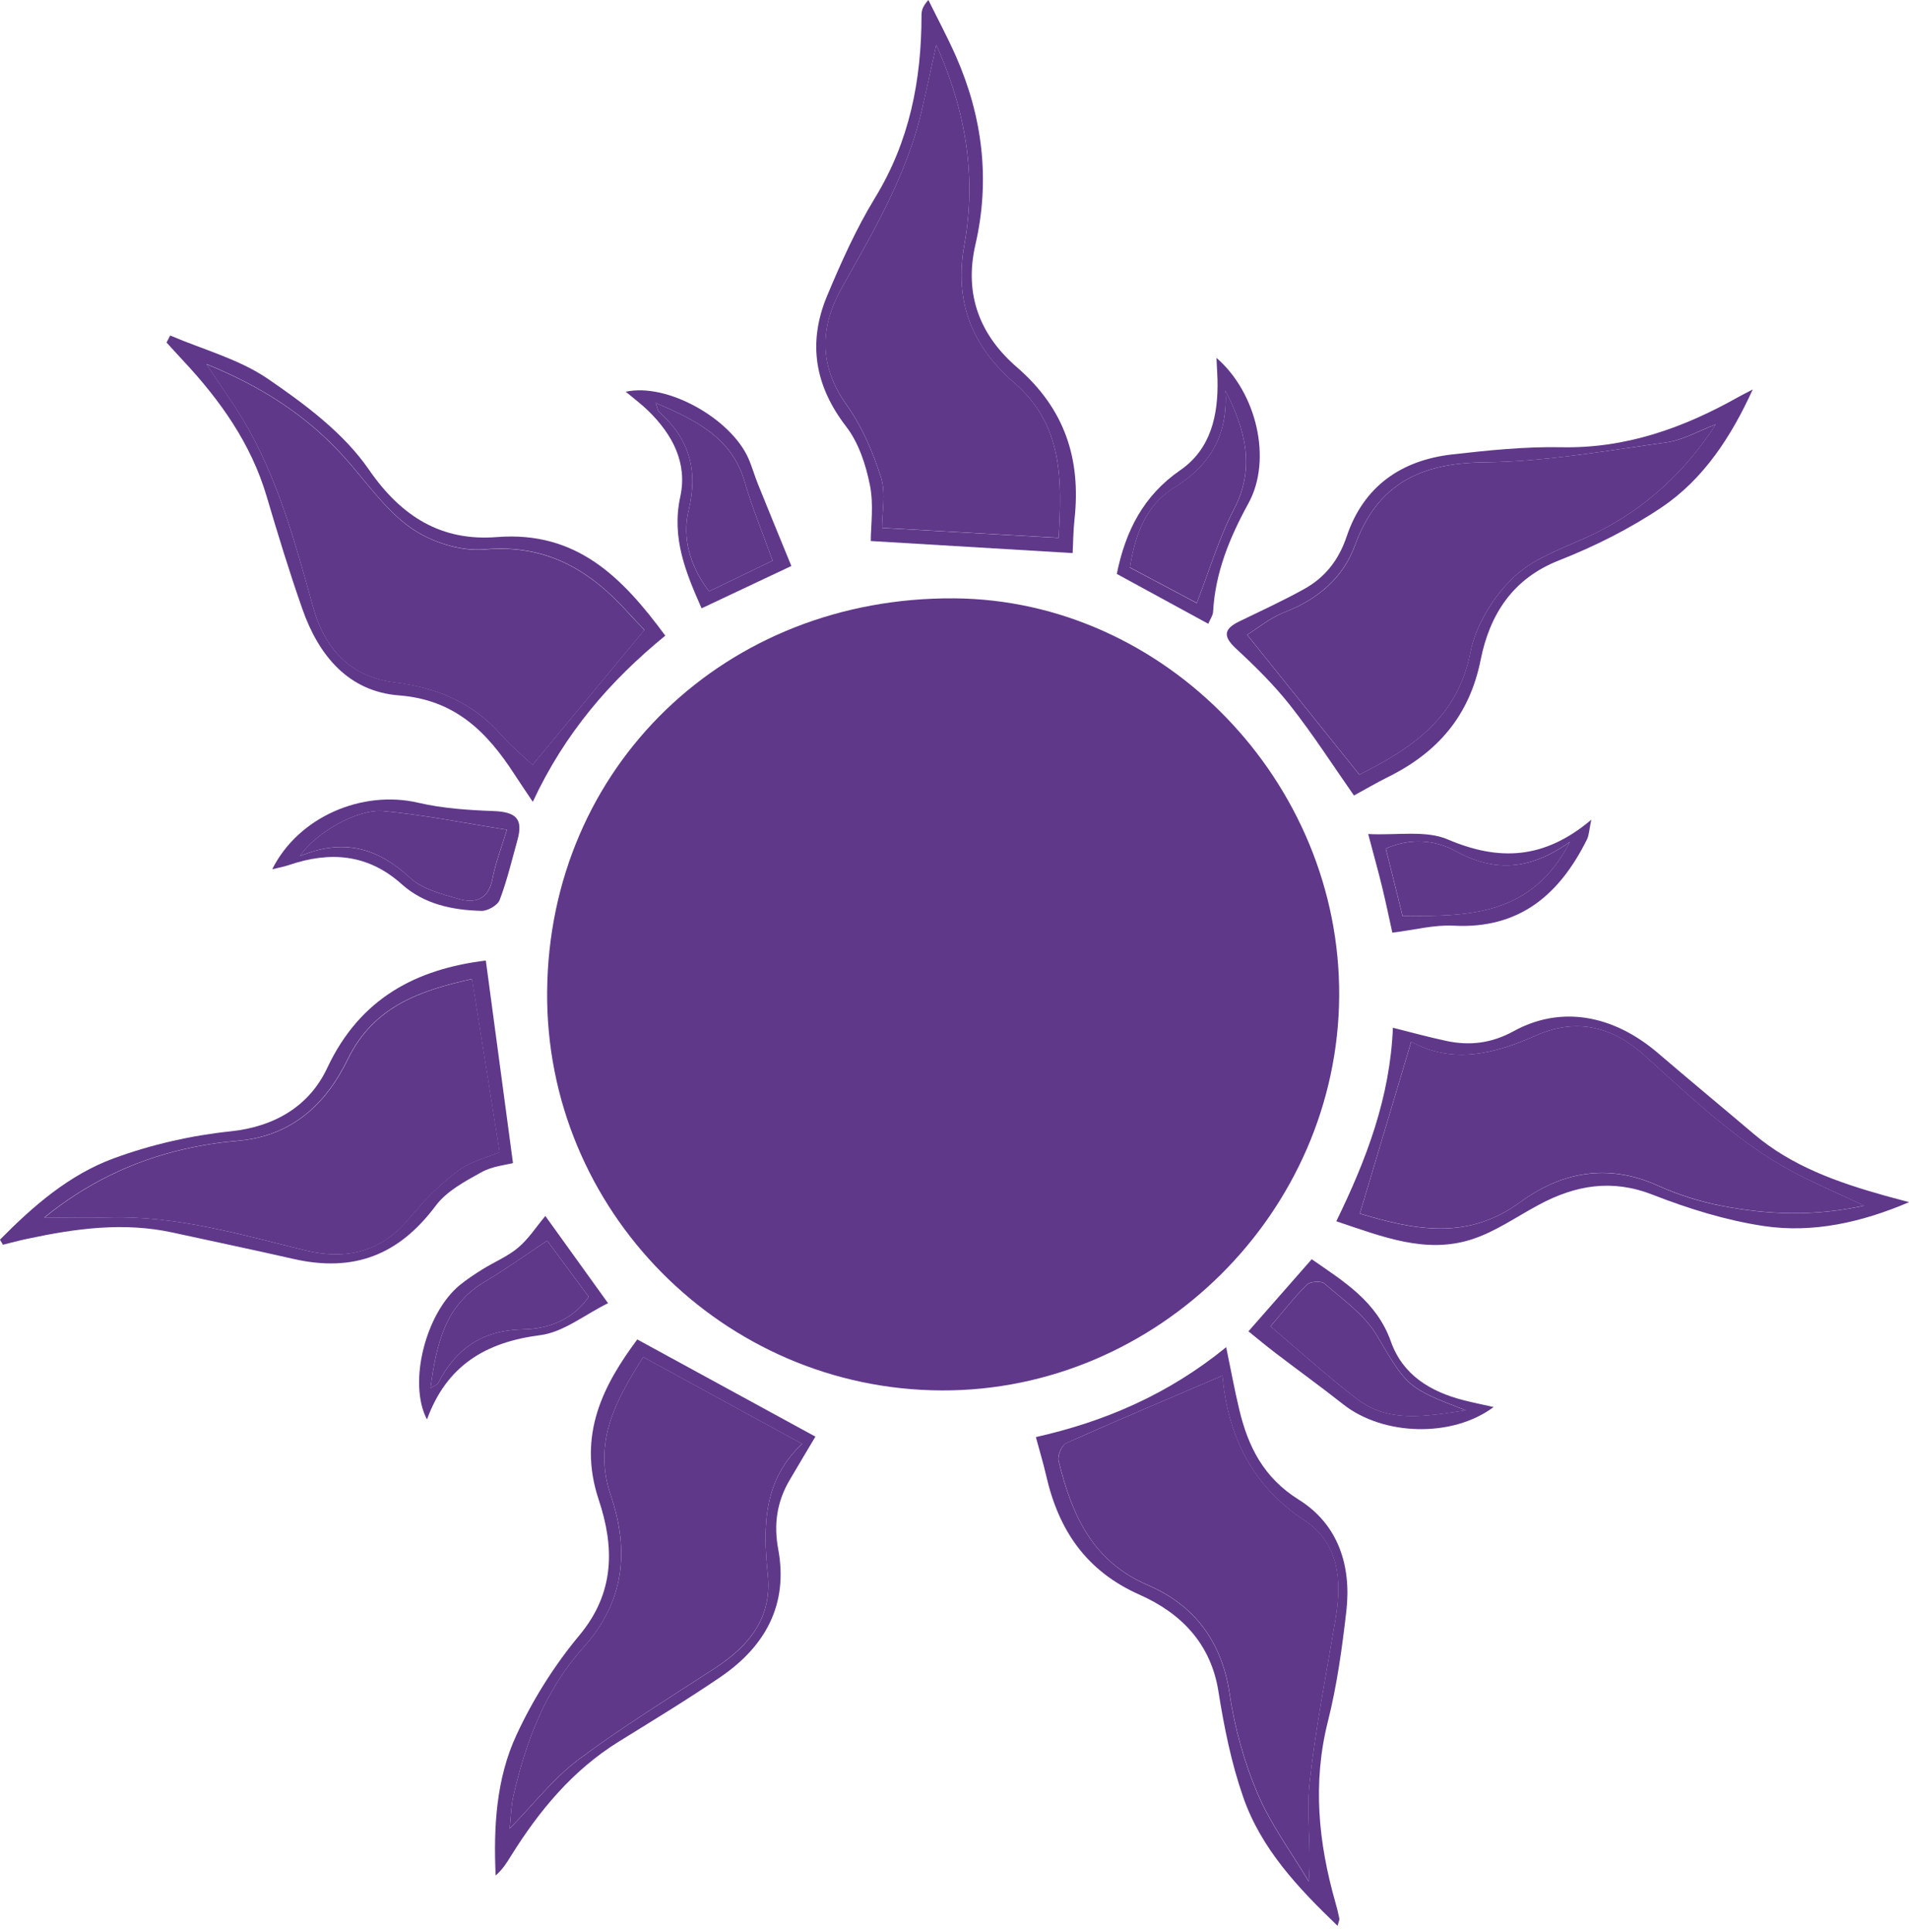 <svg width="250" height="253" viewBox="0 0 250 253" fill="none" xmlns="http://www.w3.org/2000/svg">
<g id="sol2">
<path id="Vector" d="M123.543 177.231C99.054 177.7 77.344 156.73 76.455 132.55C75.454 105.457 96.782 83.586 122.789 83.216C148.847 82.845 169.915 103.322 170.47 129.674C171.026 155.619 150.193 176.725 123.53 177.231H123.543ZM78.455 129.958C78.221 154.829 98.486 175.33 123.395 175.417C147.957 175.503 168.507 155.113 168.655 130.501C168.803 106.112 148.76 85.4 124.839 85.215C98.782 85.018 78.69 104.396 78.455 129.958Z" fill="#5F388A"/>
<path id="Vector_2" d="M22.303 43.941C26.601 45.78 31.306 47.026 35.097 49.618C39.963 52.951 45.026 56.728 48.299 61.48C52.621 67.75 57.894 70.898 65.081 70.33C75.554 69.515 81.518 75.637 87.125 83.24C79.864 89.177 73.96 96.015 69.774 105.001C68.761 103.483 68.058 102.458 67.378 101.409C63.785 95.855 59.598 91.634 52.263 91.066C45.619 90.56 41.729 85.82 39.605 79.772C37.888 74.884 36.381 69.935 34.912 64.973C32.862 58.061 28.824 52.408 23.995 47.236C23.254 46.446 22.538 45.644 21.809 44.854C21.97 44.545 22.13 44.237 22.291 43.928L22.303 43.941ZM84.408 82.487C83.729 81.772 82.951 80.982 82.21 80.155C77.208 74.613 71.491 71.219 63.488 71.934C60.315 72.218 56.437 70.972 53.794 69.108C50.41 66.726 47.953 63.047 45.125 59.9C40.247 54.469 34.319 50.618 27.021 47.668C28.848 50.421 30.367 52.531 31.713 54.753C36.344 62.418 38.629 70.972 41 79.488C42.507 84.907 45.816 88.61 51.707 89.35C57.141 90.029 61.895 91.967 65.6 96.176C66.971 97.743 68.601 99.076 69.737 100.15C74.529 94.386 79.357 88.56 84.408 82.463V82.487Z" fill="#5F388A"/>
<path id="Vector_3" d="M229.525 51.025C226.746 57.11 223.152 62.702 217.62 66.429C213.458 69.231 208.852 71.539 204.184 73.378C198.034 75.785 195.082 80.549 193.909 86.388C192.44 93.756 188.253 98.545 181.77 101.755C180.226 102.52 178.757 103.396 177.312 104.174C174.558 100.236 171.952 96.176 168.988 92.411C166.864 89.708 164.382 87.264 161.85 84.919C160.084 83.277 160.319 82.327 162.32 81.364C165.148 79.994 168.013 78.673 170.754 77.155C173.52 75.637 175.323 73.341 176.361 70.243C178.571 63.689 183.486 60.27 190.192 59.505C194.934 58.974 199.713 58.468 204.468 58.567C212.927 58.74 220.436 56.049 227.635 52C228.253 51.655 228.883 51.346 229.512 51.013L229.525 51.025ZM224.721 55.555C222.547 56.37 220.448 57.616 218.2 57.937C210.297 59.036 202.344 60.468 194.403 60.542C186.067 60.628 180.399 63.331 177.448 71.391C175.879 75.674 172.582 78.463 168.26 80.154C166.284 80.92 164.567 82.352 163.32 83.129C168.198 89.214 172.989 95.176 178.016 101.446C184.635 98.101 190.822 94.201 192.563 85.413C193.279 81.796 195.65 77.982 198.367 75.452C201.208 72.811 205.369 71.589 208.975 69.799C215.558 66.54 220.732 61.702 224.708 55.555H224.721Z" fill="#5F388A"/>
<path id="Vector_4" d="M175.2 252.227C169.964 247.203 165.16 242.093 162.814 235.354C161.258 230.898 160.307 226.183 159.566 221.505C158.566 215.161 154.589 211.211 149.254 208.841C142.215 205.719 138.634 200.362 137.004 193.228C136.645 191.66 136.176 190.117 135.657 188.192C144.722 186.143 153.008 182.588 160.578 176.417C161.196 179.404 161.678 182.02 162.295 184.6C163.456 189.451 165.481 193.512 170.087 196.388C175.249 199.609 177.003 205.04 176.312 211.001C175.756 215.84 175.089 220.703 173.903 225.406C171.866 233.49 172.656 241.328 174.891 249.166C175.089 249.844 175.262 250.536 175.398 251.239C175.435 251.412 175.311 251.622 175.163 252.227H175.2ZM160.084 180.144C153.095 183.144 146.327 185.982 139.622 188.994C139.041 189.253 138.448 190.623 138.621 191.302C140.338 198.276 142.968 204.423 150.366 207.607C156.343 210.175 159.998 214.927 161.011 221.752C161.678 226.22 162.912 230.725 164.678 234.873C166.407 238.933 169.112 242.575 171.396 246.401C171.742 241.809 171.051 237.625 171.483 233.577C172.261 226.331 173.693 219.148 174.904 211.952C175.743 206.941 175.336 202.09 170.841 199.115C163.765 194.45 160.764 187.772 160.084 180.157V180.144Z" fill="#5F388A"/>
<path id="Vector_5" d="M140.474 72.428C131.546 71.897 122.913 71.379 114.034 70.848C114.034 68.873 114.442 66.108 113.923 63.529C113.392 60.863 112.453 57.987 110.823 55.876C106.686 50.507 105.76 44.866 108.316 38.744C110.156 34.35 112.12 29.956 114.59 25.908C119.11 18.514 120.678 10.504 120.678 2.024C120.678 1.444 120.789 0.864 121.58 0C122.778 2.432 124.062 4.826 125.161 7.307C128.681 15.256 129.693 23.575 127.742 32.017C126.198 38.707 128.434 44.002 133.2 48.112C139.424 53.506 141.573 60.06 140.721 67.96C140.548 69.564 140.536 71.181 140.474 72.428ZM122.617 5.875C121.888 9.171 121.333 11.825 120.715 14.466C118.764 22.896 114.417 30.24 110.255 37.67C107.328 42.892 107.23 47.903 110.885 53.05C112.898 55.876 114.331 59.233 115.38 62.554C116.035 64.64 115.504 67.096 115.504 69.132C123.025 69.552 130.718 69.996 138.634 70.441C139.054 63.06 139.313 55.74 132.83 50.137C127.31 45.36 124.926 39.559 126.297 32.005C127.878 23.254 126.556 14.676 122.617 5.888V5.875Z" fill="#5F388A"/>
<path id="Vector_6" d="M250 157.433C243.801 160.074 237.453 161.506 231.007 160.556C226.055 159.815 221.127 158.285 216.447 156.458C211.1 154.36 206.333 155.199 201.554 157.754C198.614 159.322 195.799 161.333 192.662 162.321C186.71 164.209 181.078 161.975 175.002 159.926C178.942 151.854 182.042 143.72 182.412 134.586C184.82 135.191 187.105 135.821 189.426 136.314C192.501 136.969 195.367 136.611 198.232 135.031C204.369 131.661 211.211 132.846 217.114 137.894C221.275 141.461 225.499 144.954 229.673 148.497C234.687 152.755 240.713 154.853 246.913 156.594C247.938 156.878 248.975 157.149 250 157.421V157.433ZM244.122 157.877C241.047 156.446 238.651 155.384 236.292 154.236C228.228 150.287 221.893 144.078 215.311 138.178C211.211 134.512 206.543 133.216 201.232 135.574C195.786 137.981 190.279 139.45 184.808 136.413C182.548 143.967 180.362 151.286 178.077 158.927C185.117 161.037 192.106 162.531 199.034 157.458C204.505 153.459 210.581 152.311 217.126 155.273C219.794 156.483 222.659 157.384 225.536 157.927C231.513 159.075 237.552 159.322 244.109 157.89L244.122 157.877Z" fill="#5F388A"/>
<path id="Vector_7" d="M83.457 175.404C91.558 179.823 99.054 183.909 106.785 188.13C105.933 189.562 104.661 191.685 103.401 193.832C101.746 196.659 101.302 199.596 101.919 202.904C103.253 210.1 100.227 215.593 94.374 219.592C90.014 222.566 85.495 225.307 81.012 228.084C74.985 231.824 70.614 237.106 66.921 243.031C66.365 243.932 65.81 244.821 64.908 245.598C64.624 239.229 64.982 232.91 67.637 227.195C69.786 222.554 72.602 218.074 75.874 214.149C80.542 208.545 80.468 202.583 78.406 196.387C75.553 187.834 79.122 181.243 83.445 175.417L83.457 175.404ZM105.043 189.08C97.98 185.217 91.262 181.551 84.235 177.712C80.9 183.008 77.554 188.636 79.962 195.758C82.457 203.126 81.79 209.755 76.331 215.827C71.416 221.295 68.86 228.084 67.23 235.193C66.921 236.551 66.909 237.983 66.748 239.464C69.91 236.23 72.491 232.873 75.751 230.429C81.506 226.121 87.656 222.357 93.682 218.419C98.128 215.519 101.153 211.803 100.548 206.163C99.869 199.819 100.017 193.734 105.043 189.093V189.08Z" fill="#5F388A"/>
<path id="Vector_8" d="M0.012 162.321C4.347 157.927 9.064 153.829 14.881 151.694C19.771 149.892 25.02 148.695 30.194 148.152C36.085 147.535 40.555 144.757 42.852 139.857C47.162 130.662 54.596 126.885 63.624 125.786C64.785 134.414 65.958 143.227 67.18 152.311C66.291 152.546 64.488 152.706 63.043 153.508C60.882 154.706 58.474 155.989 57.054 157.903C52.263 164.308 46.384 166.678 38.394 164.852C33.146 163.654 27.872 162.556 22.624 161.408C16.202 160.001 9.879 160.877 3.581 162.223C2.507 162.445 1.445 162.741 0.383 163C0.259 162.778 0.123 162.568 0 162.346L0.012 162.321ZM61.821 128.193C55.177 129.674 48.953 131.686 45.544 138.685C42.642 144.646 38.16 148.793 31.096 149.386C28.774 149.583 26.44 149.941 24.168 150.46C17.252 152.027 11.09 155.113 5.792 159.433C8.62 159.433 11.411 159.507 14.214 159.421C23.093 159.162 31.491 161.667 39.987 163.741C45.297 165.037 49.978 163.951 53.658 159.458C55.51 157.199 57.622 155.064 59.956 153.323C61.66 152.052 63.92 151.521 65.415 150.879C64.204 143.276 63.043 136.006 61.796 128.181L61.821 128.193Z" fill="#5F388A"/>
<path id="Vector_9" d="M163.481 174.356C166.617 170.788 169.137 167.913 171.779 164.901C175.941 167.789 180.288 170.406 182.153 175.689C183.709 180.07 187.34 182.255 191.687 183.366C192.934 183.687 194.181 183.934 195.601 184.254C190.192 188.303 181.153 188.031 175.916 183.909C172.99 181.601 169.976 179.428 167.025 177.17C165.827 176.256 164.654 175.281 163.493 174.343L163.481 174.356ZM191.983 184.687C184.067 181.663 184.289 181.527 180.214 174.726C178.633 172.097 175.83 170.159 173.447 168.073C173.014 167.703 171.569 167.801 171.137 168.233C169.384 169.998 167.84 171.986 166.383 173.689C170.26 176.96 173.842 180.231 177.682 183.168C181.832 186.353 186.537 185.489 191.983 184.674V184.687Z" fill="#5F388A"/>
<path id="Vector_10" d="M159.306 46.866C164.542 51.371 166.654 60.159 163.493 65.911C161.011 70.441 159.146 74.983 158.862 80.142C158.837 80.599 158.504 81.043 158.232 81.685C154.157 79.463 150.23 77.328 146.253 75.156C147.389 69.564 149.711 64.923 154.577 61.566C158.578 58.801 159.553 54.37 159.442 49.705C159.417 48.853 159.356 48.001 159.306 46.866ZM160.48 51.124C160.838 56.863 158.59 60.887 153.724 63.899C150.081 66.145 148.636 70.046 147.97 74.329C151.106 75.995 154.243 77.661 156.725 78.982C158.405 74.65 159.627 70.478 161.591 66.713C164.468 61.196 163.061 56.234 160.467 51.136L160.48 51.124Z" fill="#5F388A"/>
<path id="Vector_11" d="M35.665 113.801C39.098 106.963 47.434 103.408 54.782 105.124C57.98 105.865 61.327 106.087 64.624 106.21C67.601 106.321 68.539 107.235 67.761 110.024C67.032 112.641 66.403 115.307 65.439 117.85C65.168 118.553 63.871 119.294 63.068 119.281C59.265 119.183 55.56 118.43 52.608 115.788C48.175 111.814 43.211 111.444 37.826 113.283C37.184 113.505 36.505 113.616 35.678 113.826L35.665 113.801ZM66.378 108.654C60.895 107.79 55.585 106.704 50.213 106.21C46.73 105.889 41.235 109.148 39.259 112.122C44.952 109.74 49.484 111.036 53.72 114.961C55.301 116.442 57.82 117.06 60.018 117.701C62.179 118.343 63.958 117.85 64.489 115.109C64.908 112.949 65.724 110.863 66.39 108.654H66.378Z" fill="#5F388A"/>
<path id="Vector_12" d="M103.636 74.119C100.005 75.835 96.016 77.711 91.879 79.661C89.866 75.082 87.903 70.503 89.088 65.047C90.051 60.641 88.075 56.913 84.926 53.828C84.074 52.988 83.099 52.26 81.95 51.297C87.371 50.112 95.658 54.79 97.992 59.987C98.486 61.097 98.807 62.282 99.264 63.406C100.672 66.911 102.117 70.404 103.636 74.119ZM85.853 52.741C86.112 53.445 86.136 53.778 86.309 53.939C90.249 57.432 91.459 61.566 90.187 66.8C89.286 70.503 90.372 74.156 92.855 77.439C95.843 75.995 98.683 74.625 101.178 73.416C99.82 69.626 98.486 66.454 97.547 63.183C95.868 57.308 91.175 55.049 85.84 52.741H85.853Z" fill="#5F388A"/>
<path id="Vector_13" d="M182.338 122.133C181.943 120.343 181.511 118.269 181.017 116.22C180.523 114.172 179.942 112.135 179.177 109.222C182.968 109.407 186.71 108.691 189.599 109.926C196.293 112.777 202.208 112.567 208.395 107.346C208.099 108.728 208.099 109.37 207.839 109.901C204.258 117.109 199.034 121.676 190.365 121.219C187.809 121.084 185.215 121.787 182.35 122.133H182.338ZM205.592 110.247C200.232 114.048 195.614 114.196 190.6 111.444C187.871 109.95 184.635 109.728 181.474 111.123C182.252 114.258 183.005 117.257 183.672 119.948C192.193 119.973 200.578 120.034 205.592 110.247Z" fill="#5F388A"/>
<path id="Vector_14" d="M71.416 159.236C74.071 162.926 76.59 166.419 79.628 170.653C76.578 172.159 73.775 174.467 70.724 174.849C63.587 175.763 58.486 178.824 55.917 185.884C53.398 181.107 55.745 171.961 60.203 168.295C61.141 167.53 62.166 166.851 63.204 166.209C64.747 165.247 66.501 164.531 67.872 163.37C69.218 162.235 70.206 160.68 71.416 159.236ZM71.651 162.469C68.86 164.321 66.242 166.209 63.488 167.839C58.239 170.949 57.152 176.059 56.374 181.786C56.93 181.416 57.276 181.317 57.387 181.107C59.721 176.577 63.204 174.17 68.526 174.084C71.823 174.022 75.059 172.813 77.097 169.813C75.207 167.258 73.404 164.827 71.651 162.469Z" fill="#5F388A"/>
<path id="Vector_15" d="M71.653 129.807C71.923 100.412 95.028 78.129 124.991 78.356C152.513 78.569 175.546 102.371 175.376 130.431C175.206 158.718 151.575 182.18 123.33 182.08C94.687 181.981 71.383 158.42 71.653 129.807Z" fill="#5F388A"/>
<path id="Vector_16" d="M84.408 82.488C79.357 88.573 74.516 94.398 69.737 100.175C68.613 99.101 66.97 97.768 65.6 96.201C61.895 91.979 57.14 90.054 51.706 89.375C45.816 88.634 42.506 84.931 41 79.513C38.629 70.984 36.356 62.443 31.713 54.778C30.367 52.556 28.848 50.446 27.02 47.693C34.319 50.643 40.246 54.494 45.124 59.925C47.952 63.072 50.422 66.75 53.794 69.133C56.436 70.984 60.314 72.243 63.488 71.959C71.49 71.243 77.208 74.638 82.209 80.179C82.95 81.006 83.728 81.796 84.408 82.512V82.488Z" fill="#5F388A"/>
<path id="Vector_17" d="M224.721 55.555C220.744 61.702 215.57 66.54 208.988 69.799C205.369 71.589 201.22 72.811 198.38 75.452C195.651 77.982 193.279 81.796 192.576 85.413C190.834 94.201 184.647 98.101 178.028 101.446C173.002 95.176 168.21 89.214 163.332 83.129C164.592 82.352 166.308 80.92 168.272 80.155C172.607 78.464 175.904 75.674 177.46 71.391C180.399 63.331 186.08 60.628 194.416 60.542C202.356 60.455 210.297 59.036 218.213 57.938C220.448 57.629 222.56 56.382 224.733 55.555H224.721Z" fill="#5F388A"/>
<path id="Vector_18" d="M160.097 180.144C160.776 187.76 163.777 194.437 170.853 199.103C175.348 202.065 175.768 206.928 174.916 211.939C173.706 219.135 172.273 226.319 171.495 233.564C171.063 237.613 171.755 241.797 171.409 246.388C169.124 242.562 166.42 238.921 164.691 234.86C162.925 230.701 161.69 226.208 161.023 221.74C160.011 214.926 156.355 210.162 150.378 207.595C142.968 204.423 140.35 198.276 138.634 191.29C138.473 190.623 139.054 189.241 139.634 188.982C146.34 185.982 153.107 183.131 160.097 180.132V180.144Z" fill="#5F388A"/>
<path id="Vector_19" d="M122.617 5.875C126.556 14.675 127.878 23.254 126.297 31.993C124.926 39.534 127.31 45.348 132.83 50.124C139.313 55.728 139.054 63.047 138.634 70.428C130.718 69.984 123.024 69.552 115.504 69.12C115.504 67.083 116.035 64.627 115.38 62.541C114.33 59.221 112.898 55.864 110.885 53.037C107.217 47.89 107.316 42.891 110.255 37.658C114.429 30.228 118.764 22.871 120.715 14.453C121.32 11.812 121.888 9.158 122.617 5.863V5.875Z" fill="#5F388A"/>
<path id="Vector_20" d="M244.122 157.878C237.552 159.31 231.526 159.063 225.549 157.915C222.671 157.36 219.806 156.459 217.139 155.261C210.594 152.287 204.506 153.447 199.047 157.446C192.119 162.519 185.129 161.025 178.09 158.915C180.375 151.287 182.561 143.968 184.821 136.401C190.291 139.438 195.799 137.981 201.245 135.562C206.543 133.217 211.224 134.501 215.324 138.166C221.906 144.066 228.241 150.275 236.305 154.225C238.664 155.385 241.06 156.446 244.135 157.866L244.122 157.878Z" fill="#5F388A"/>
<path id="Vector_21" d="M105.044 189.081C100.017 193.734 99.869 199.807 100.548 206.151C101.153 211.792 98.128 215.494 93.682 218.407C87.656 222.345 81.506 226.122 75.751 230.417C72.491 232.861 69.91 236.218 66.748 239.452C66.909 237.958 66.921 236.539 67.23 235.181C68.86 228.072 71.416 221.283 76.331 215.815C81.79 209.743 82.469 203.114 79.962 195.746C77.554 188.636 80.9 182.996 84.235 177.701C91.262 181.539 97.98 185.217 105.044 189.068V189.081Z" fill="#5F388A"/>
<path id="Vector_22" d="M61.821 128.193C63.069 136.018 64.229 143.288 65.44 150.892C63.945 151.533 61.685 152.064 59.981 153.335C57.647 155.076 55.535 157.211 53.683 159.47C50.003 163.963 45.323 165.049 40.012 163.753C31.516 161.667 23.119 159.174 14.239 159.433C11.436 159.519 8.645 159.445 5.817 159.445C11.115 155.125 17.277 152.039 24.193 150.472C26.465 149.953 28.799 149.596 31.121 149.398C38.172 148.806 42.667 144.658 45.57 138.697C48.978 131.698 55.202 129.686 61.846 128.205L61.821 128.193Z" fill="#5F388A"/>
<path id="Vector_23" d="M191.983 184.687C186.537 185.501 181.832 186.365 177.682 183.181C173.842 180.243 170.248 176.972 166.383 173.701C167.84 171.986 169.383 170.011 171.137 168.246C171.569 167.814 173.014 167.715 173.446 168.085C175.83 170.171 178.633 172.109 180.214 174.738C184.289 181.539 184.054 181.675 191.983 184.699V184.687Z" fill="#5F388A"/>
<path id="Vector_24" d="M160.468 51.112C163.049 56.209 164.469 61.171 161.591 66.689C159.616 70.466 158.405 74.625 156.726 78.957C154.244 77.637 151.107 75.97 147.97 74.304C148.637 70.034 150.082 66.121 153.725 63.874C158.591 60.875 160.838 56.839 160.48 51.099L160.468 51.112Z" fill="#5F388A"/>
<path id="Vector_25" d="M66.378 108.654C65.711 110.864 64.896 112.95 64.476 115.11C63.945 117.85 62.167 118.343 60.005 117.702C57.807 117.06 55.3 116.43 53.707 114.961C49.484 111.024 44.952 109.728 39.246 112.123C41.222 109.148 46.718 105.889 50.2 106.21C55.572 106.704 60.895 107.803 66.365 108.654H66.378Z" fill="#5F388A"/>
<path id="Vector_26" d="M85.841 52.741C91.175 55.049 95.856 57.308 97.548 63.183C98.486 66.454 99.82 69.626 101.178 73.415C98.684 74.625 95.843 75.995 92.855 77.439C90.385 74.156 89.286 70.502 90.187 66.799C91.459 61.566 90.237 57.431 86.31 53.938C86.137 53.778 86.112 53.444 85.853 52.741H85.841Z" fill="#5F388A"/>
<path id="Vector_27" d="M205.604 110.247C200.578 120.035 192.205 119.985 183.684 119.948C183.017 117.257 182.264 114.258 181.486 111.123C184.648 109.728 187.883 109.951 190.612 111.444C195.626 114.184 200.257 114.048 205.604 110.247Z" fill="#5F388A"/>
<path id="Vector_28" d="M71.651 162.469C73.404 164.827 75.207 167.258 77.097 169.813C75.047 172.825 71.824 174.022 68.526 174.084C63.204 174.183 59.721 176.577 57.387 181.107C57.276 181.329 56.931 181.428 56.375 181.786C57.153 176.059 58.239 170.949 63.488 167.838C66.254 166.197 68.86 164.308 71.651 162.469Z" fill="#5F388A"/>
</g>
</svg>

